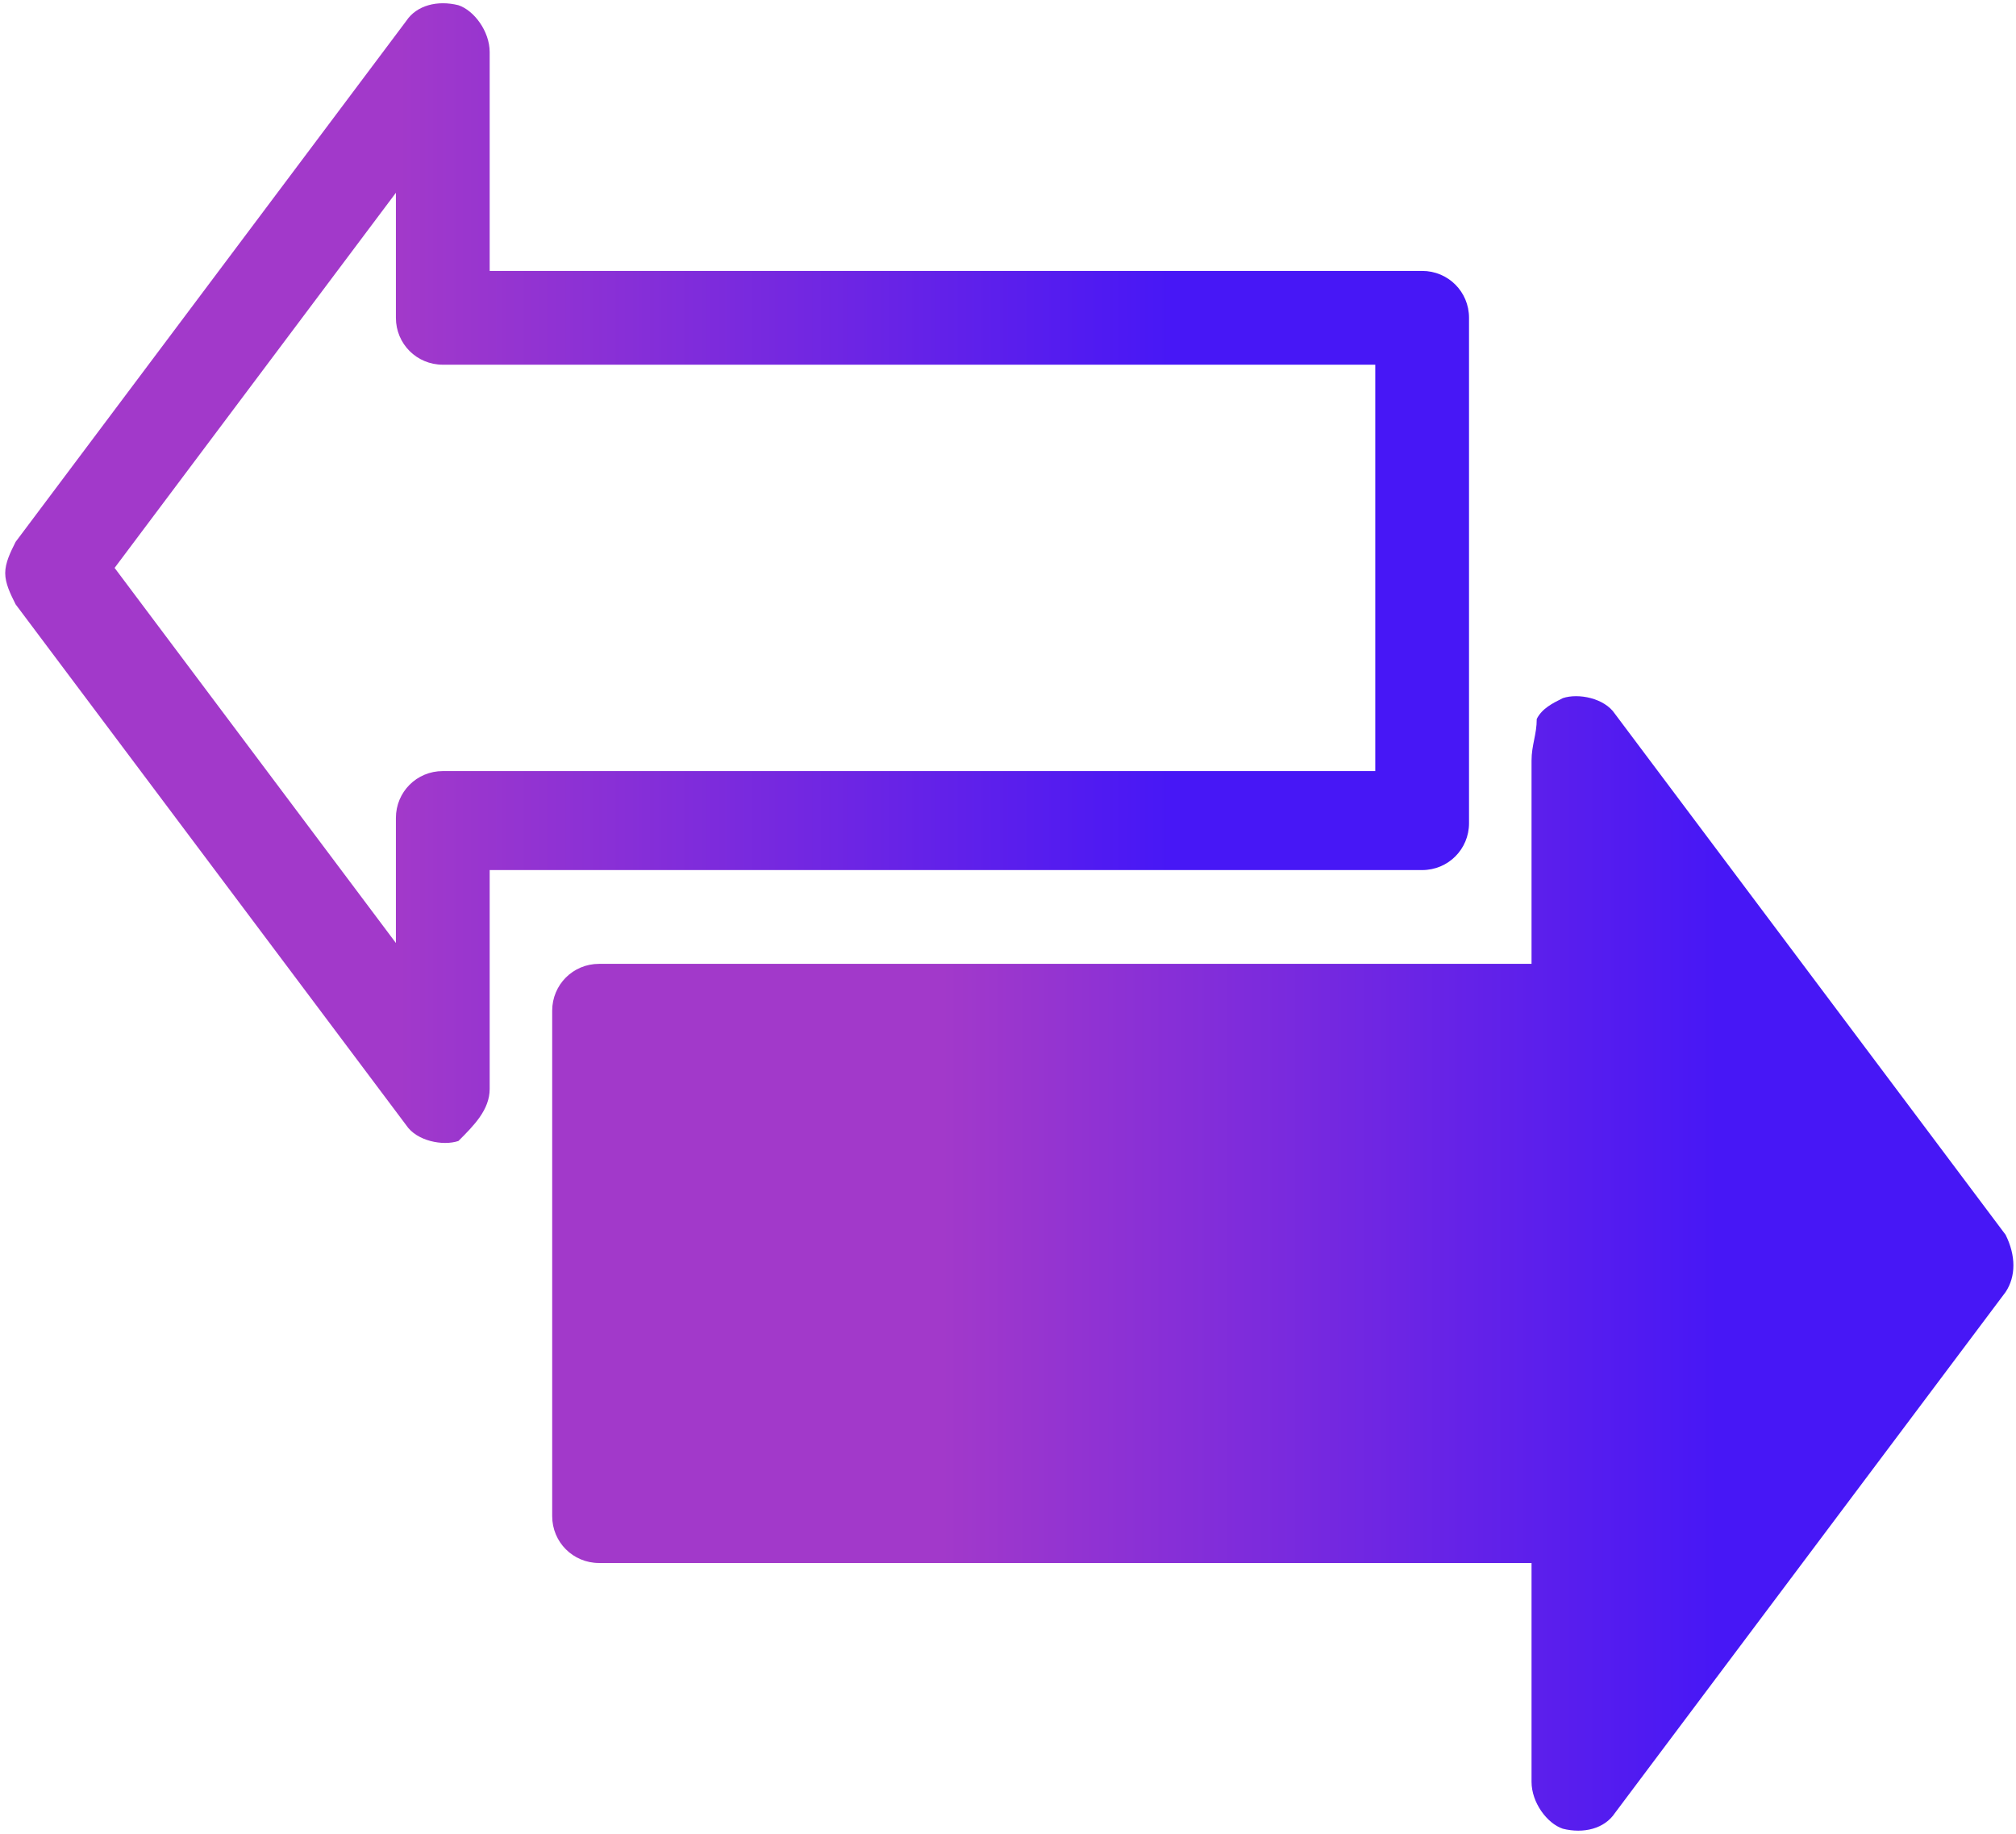 <?xml version="1.0" encoding="utf-8"?>
<!-- Generator: Adobe Illustrator 19.0.0, SVG Export Plug-In . SVG Version: 6.00 Build 0)  -->
<svg version="1.1" id="Capa_1" xmlns="http://www.w3.org/2000/svg" xmlns:xlink="http://www.w3.org/1999/xlink" x="0px" y="0px"
	 width="38.7px" height="35.2px" viewBox="-80 83.2 38.7 35.2" style="enable-background:new -80 83.2 38.7 35.2;"
	 xml:space="preserve">
<style type="text/css">
	.st0{fill:url(#SVGID_1_);}
	.st1{fill:url(#SVGID_2_);}
</style>
<linearGradient id="SVGID_1_" gradientUnits="userSpaceOnUse" x1="-80" y1="94.115" x2="-51.748" y2="94.115">
	<stop  offset="0.271" style="stop-color:#A239CA"/>
	<stop  offset="0.798" style="stop-color:#4717F6"/>
</linearGradient>
<path class="st0" d="M-70.6,104.1v-4.2h17.9c0.5,0,0.9-0.4,0.9-0.9v-9.7c0-0.5-0.4-0.9-0.9-0.9h-17.9v-4.2c0-0.4-0.3-0.8-0.6-0.9
	c-0.4-0.1-0.8,0-1,0.3l-7.5,10c-0.1,0.2-0.2,0.4-0.2,0.6s0.1,0.4,0.2,0.6l7.5,10c0.2,0.3,0.7,0.4,1,0.3
	C-70.9,104.8-70.6,104.5-70.6,104.1z M-71.5,98c-0.5,0-0.9,0.4-0.9,0.9v2.4l-5.4-7.2l5.4-7.2v2.4c0,0.5,0.4,0.9,0.9,0.9h17.9V98
	H-71.5z"/>
<g id="Layer_2">
	<linearGradient id="SVGID_2_" gradientUnits="userSpaceOnUse" x1="-69.58" y1="107.499" x2="-41.328" y2="107.499">
		<stop  offset="0.271" style="stop-color:#A239CA"/>
		<stop  offset="0.798" style="stop-color:#4717F6"/>
	</linearGradient>
	<path class="st1" d="M-41.5,106.9l-7.5-10c-0.2-0.3-0.7-0.4-1-0.3c-0.2,0.1-0.4,0.2-0.5,0.4c0,0.3-0.1,0.5-0.1,0.8v3.9h-17.9
		c-0.5,0-0.9,0.4-0.9,0.9v9.7c0,0.5,0.4,0.9,0.9,0.9h17.9v4.2c0,0.4,0.3,0.8,0.6,0.9c0.4,0.1,0.8,0,1-0.3l7.5-10
		C-41.3,107.7-41.3,107.3-41.5,106.9z"/>
</g>
</svg>
